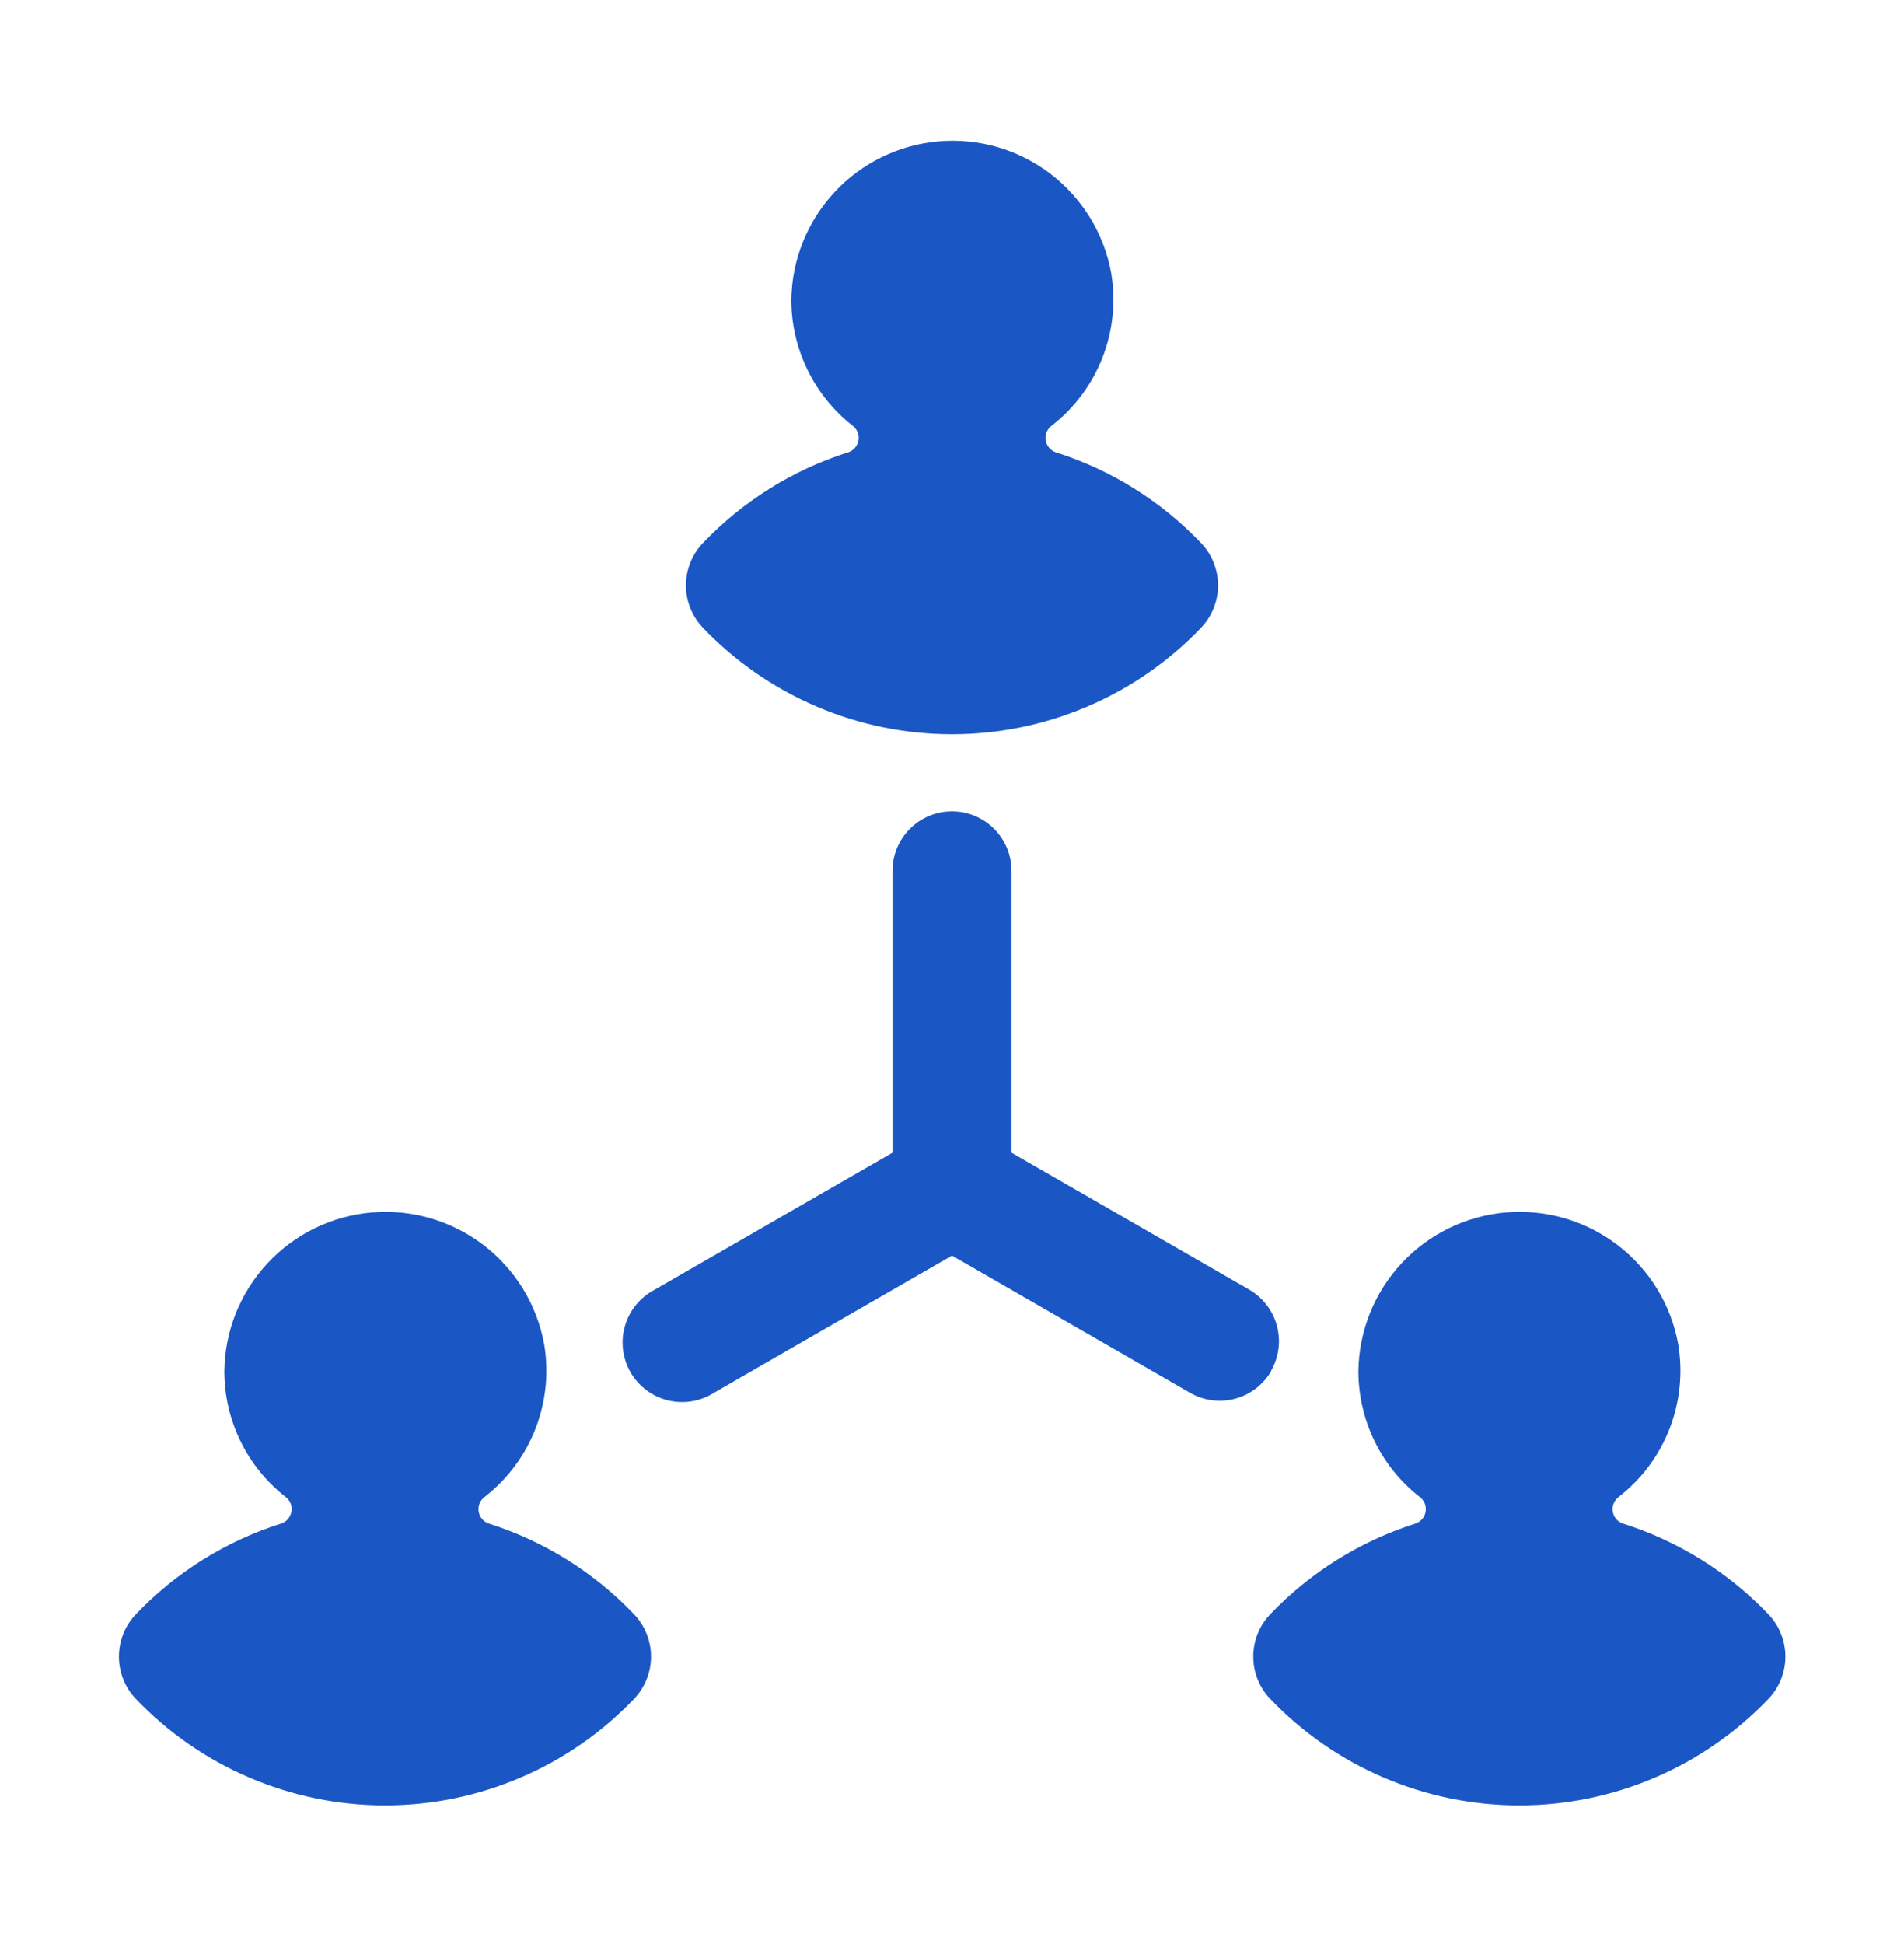 <svg width="48" height="49" viewBox="0 0 48 49" fill="none" xmlns="http://www.w3.org/2000/svg">
<path d="M21.39 11.398C19.991 11.84 18.727 12.63 17.715 13.693C17.444 13.979 17.293 14.359 17.293 14.754C17.293 15.149 17.444 15.528 17.715 15.815C18.526 16.666 19.501 17.343 20.582 17.805C21.662 18.268 22.825 18.506 24 18.506C25.175 18.506 26.338 18.268 27.418 17.805C28.499 17.343 29.474 16.666 30.285 15.815C30.556 15.528 30.707 15.149 30.707 14.754C30.707 14.359 30.556 13.979 30.285 13.693C29.273 12.63 28.009 11.84 26.61 11.398C26.545 11.374 26.487 11.333 26.444 11.28C26.4 11.226 26.371 11.162 26.361 11.093C26.351 11.024 26.36 10.955 26.387 10.891C26.413 10.827 26.457 10.771 26.512 10.73C27.088 10.283 27.531 9.689 27.795 9.01C28.059 8.331 28.134 7.593 28.012 6.875C27.83 5.882 27.284 4.993 26.482 4.38C25.679 3.767 24.678 3.475 23.672 3.56C22.666 3.646 21.727 4.102 21.04 4.841C20.352 5.58 19.963 6.548 19.95 7.558C19.95 8.169 20.089 8.772 20.357 9.322C20.624 9.872 21.014 10.353 21.495 10.73C21.55 10.772 21.594 10.828 21.62 10.892C21.646 10.957 21.654 11.027 21.643 11.095C21.632 11.164 21.603 11.228 21.558 11.282C21.514 11.335 21.456 11.375 21.39 11.398Z" fill="#1B57C4"/>
<path d="M40.905 38.398C40.84 38.374 40.782 38.333 40.739 38.28C40.695 38.226 40.666 38.162 40.656 38.093C40.646 38.025 40.655 37.955 40.682 37.891C40.708 37.827 40.752 37.771 40.807 37.73C41.383 37.283 41.826 36.689 42.09 36.01C42.354 35.331 42.429 34.593 42.307 33.875C42.125 32.882 41.579 31.993 40.777 31.38C39.974 30.767 38.973 30.475 37.967 30.56C36.961 30.645 36.023 31.102 35.335 31.841C34.647 32.58 34.258 33.548 34.245 34.558C34.245 35.169 34.384 35.772 34.652 36.322C34.919 36.872 35.309 37.353 35.79 37.73C35.846 37.771 35.889 37.827 35.916 37.891C35.943 37.955 35.951 38.025 35.941 38.093C35.931 38.162 35.903 38.226 35.859 38.28C35.815 38.333 35.758 38.374 35.693 38.398C34.294 38.84 33.029 39.63 32.017 40.693C31.746 40.979 31.595 41.359 31.595 41.754C31.595 42.148 31.746 42.528 32.017 42.815C32.828 43.666 33.804 44.343 34.884 44.805C35.964 45.268 37.127 45.506 38.303 45.506C39.478 45.506 40.641 45.268 41.721 44.805C42.801 44.343 43.776 43.666 44.587 42.815C44.859 42.528 45.01 42.148 45.01 41.754C45.01 41.359 44.859 40.979 44.587 40.693C43.574 39.629 42.307 38.839 40.905 38.398Z" fill="#1B57C4"/>
<path d="M7.095 38.398C5.696 38.84 4.432 39.63 3.42 40.693C3.149 40.979 2.998 41.359 2.998 41.754C2.998 42.148 3.149 42.528 3.42 42.815C4.231 43.666 5.206 44.343 6.287 44.805C7.367 45.268 8.53 45.506 9.705 45.506C10.88 45.506 12.043 45.268 13.123 44.805C14.204 44.343 15.179 43.666 15.99 42.815C16.261 42.528 16.412 42.148 16.412 41.754C16.412 41.359 16.261 40.979 15.99 40.693C14.978 39.63 13.714 38.84 12.315 38.398C12.25 38.374 12.192 38.333 12.149 38.28C12.105 38.226 12.076 38.162 12.066 38.093C12.056 38.025 12.065 37.955 12.092 37.891C12.118 37.827 12.162 37.771 12.217 37.73C12.793 37.283 13.236 36.689 13.5 36.01C13.764 35.331 13.839 34.593 13.717 33.875C13.535 32.882 12.989 31.993 12.187 31.38C11.384 30.767 10.383 30.475 9.377 30.56C8.371 30.645 7.433 31.102 6.745 31.841C6.057 32.58 5.668 33.548 5.655 34.558C5.655 35.169 5.794 35.772 6.062 36.322C6.329 36.872 6.719 37.353 7.2 37.73C7.256 37.772 7.299 37.828 7.325 37.892C7.351 37.956 7.359 38.027 7.348 38.095C7.337 38.164 7.308 38.228 7.264 38.282C7.219 38.335 7.161 38.375 7.095 38.398Z" fill="#1B57C4"/>
<path d="M32.04 34.558C32.239 34.214 32.294 33.806 32.193 33.422C32.092 33.039 31.843 32.711 31.5 32.51L25.5 29.053V21.95C25.5 21.552 25.342 21.171 25.061 20.89C24.779 20.608 24.398 20.45 24 20.45C23.602 20.45 23.221 20.608 22.939 20.89C22.658 21.171 22.5 21.552 22.5 21.95V29.053L16.5 32.51C16.321 32.604 16.162 32.733 16.034 32.89C15.906 33.046 15.811 33.227 15.755 33.421C15.698 33.616 15.682 33.819 15.706 34.02C15.731 34.221 15.795 34.415 15.897 34.59C15.998 34.765 16.134 34.918 16.295 35.039C16.457 35.161 16.642 35.248 16.838 35.296C17.035 35.344 17.239 35.352 17.439 35.319C17.638 35.287 17.829 35.214 18 35.105L24 31.648L30 35.105C30.344 35.304 30.753 35.358 31.137 35.255C31.521 35.152 31.848 34.901 32.047 34.558H32.04Z" fill="#1B57C4"/>
</svg>
